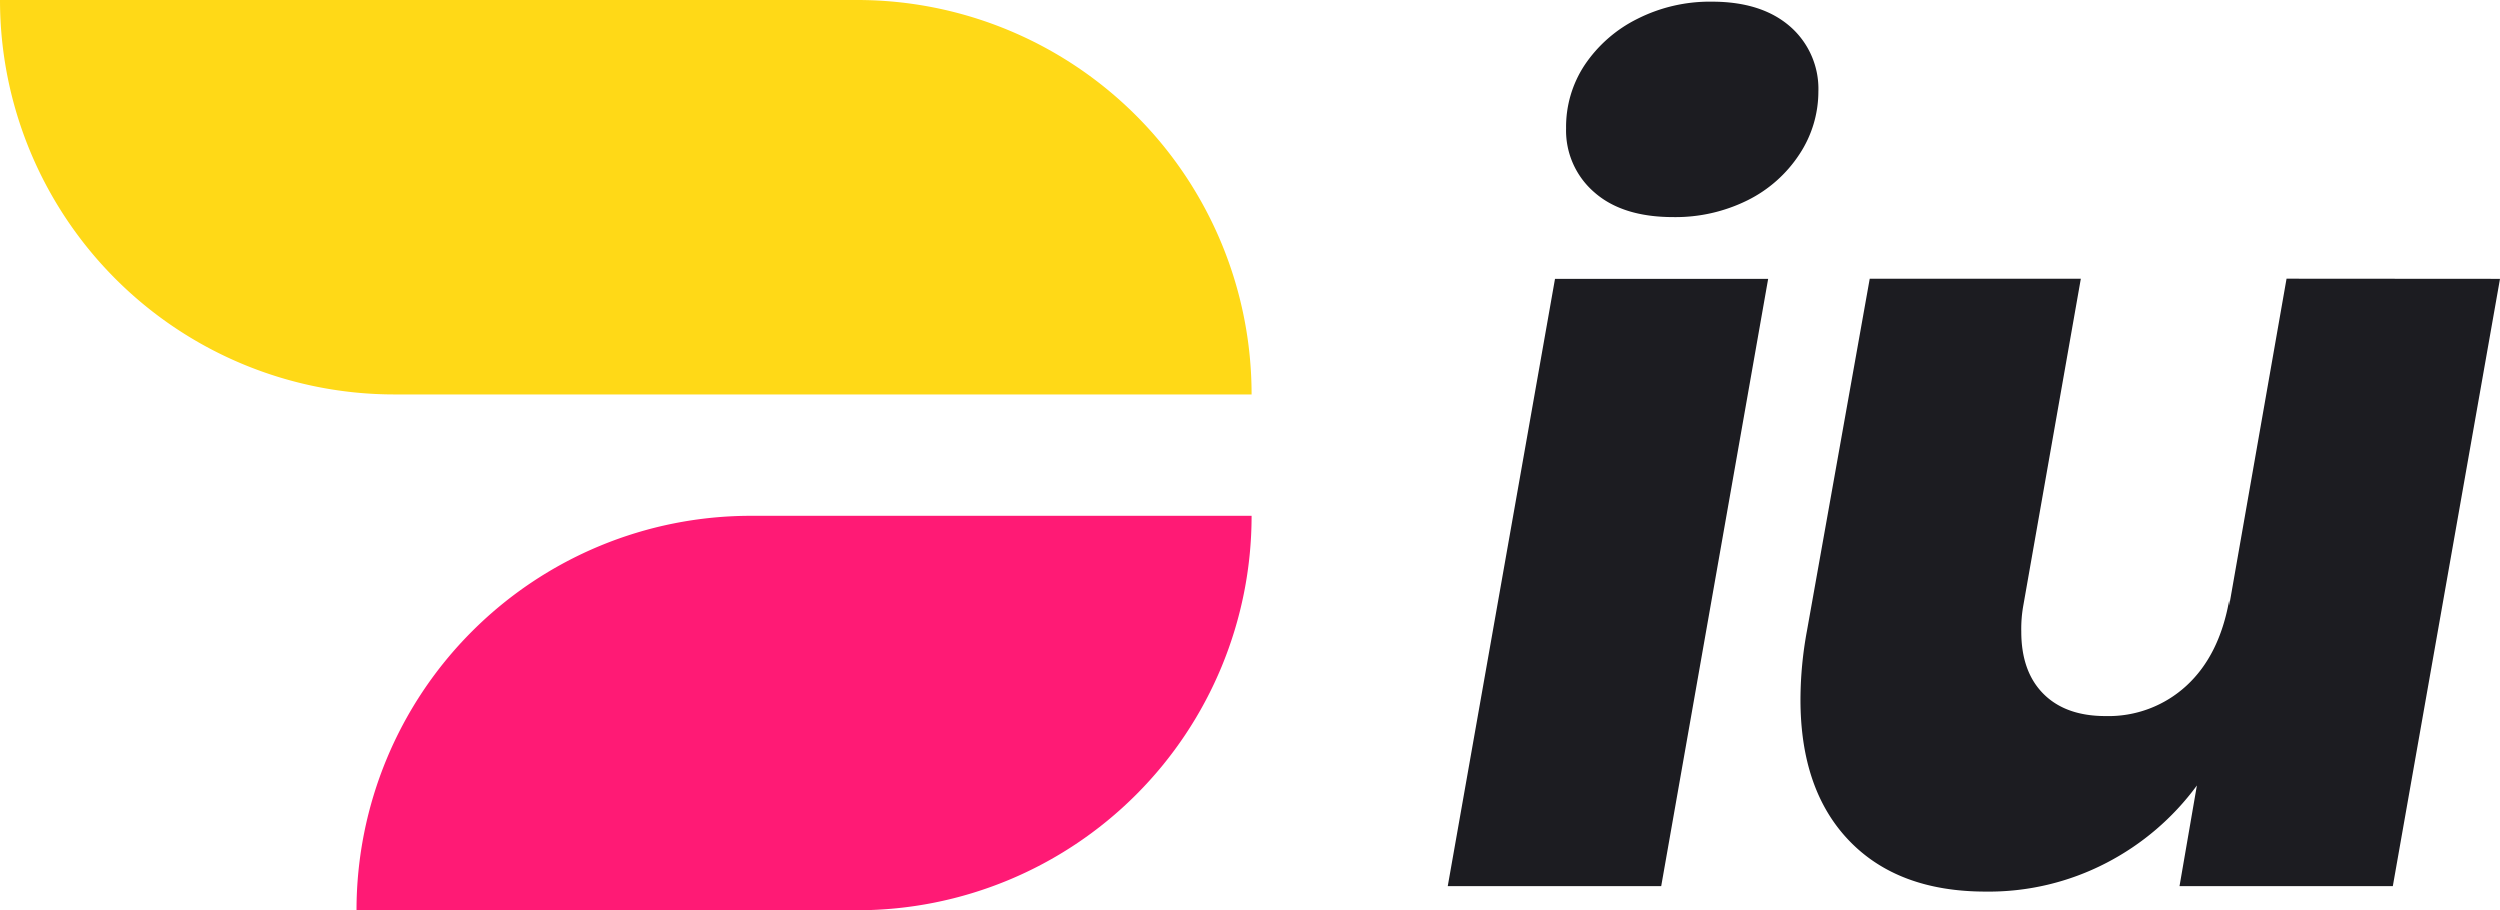 <svg xmlns="http://www.w3.org/2000/svg" viewBox="0 0 329.58 120"><defs><style>.cls-1{fill:#1c1c21;}.cls-2{fill:#ffd917;}.cls-3{fill:#ff1a75;}</style></defs><g id="Layer_2" data-name="Layer 2"><g id="Capa_1" data-name="Capa 1"><path class="cls-1" d="M233.1,36.76,219,116.82H190.86L205,36.76ZM208.91,8.57a18,18,0,0,1,6.92-6.07A21.17,21.17,0,0,1,225.68.22Q232.24.22,236,3.5a10.9,10.9,0,0,1,3.72,8.57,15,15,0,0,1-2.5,8.27,17.42,17.42,0,0,1-6.85,6.07,21.35,21.35,0,0,1-9.78,2.21q-6.71,0-10.42-3.28a10.75,10.75,0,0,1-3.71-8.42A14.78,14.78,0,0,1,208.91,8.57Z"/><path class="cls-1" d="M329.58,36.76l-14.13,80.06H287.33l2.29-13.27a34.4,34.4,0,0,1-11.92,10.2,33.65,33.65,0,0,1-15.92,3.79q-11.55,0-18-6.71t-6.42-18.7a50.43,50.43,0,0,1,.86-9l8.27-46.38h27.83l-7.56,42.95a17.34,17.34,0,0,0-.29,3.57q0,5.28,2.93,8.21t8.21,2.92a15.16,15.16,0,0,0,10.63-4q4.35-4,5.64-11.28v.72l7.56-43.1Z"/><path class="cls-2" d="M0,0H113a52,52,0,0,1,52,52v0a0,0,0,0,1,0,0H52A52,52,0,0,1,0,0V0A0,0,0,0,1,0,0Z"/><path class="cls-3" d="M99,68h66a0,0,0,0,1,0,0v0a52,52,0,0,1-52,52H47a0,0,0,0,1,0,0v0A52,52,0,0,1,99,68Z"/></g></g></svg>
